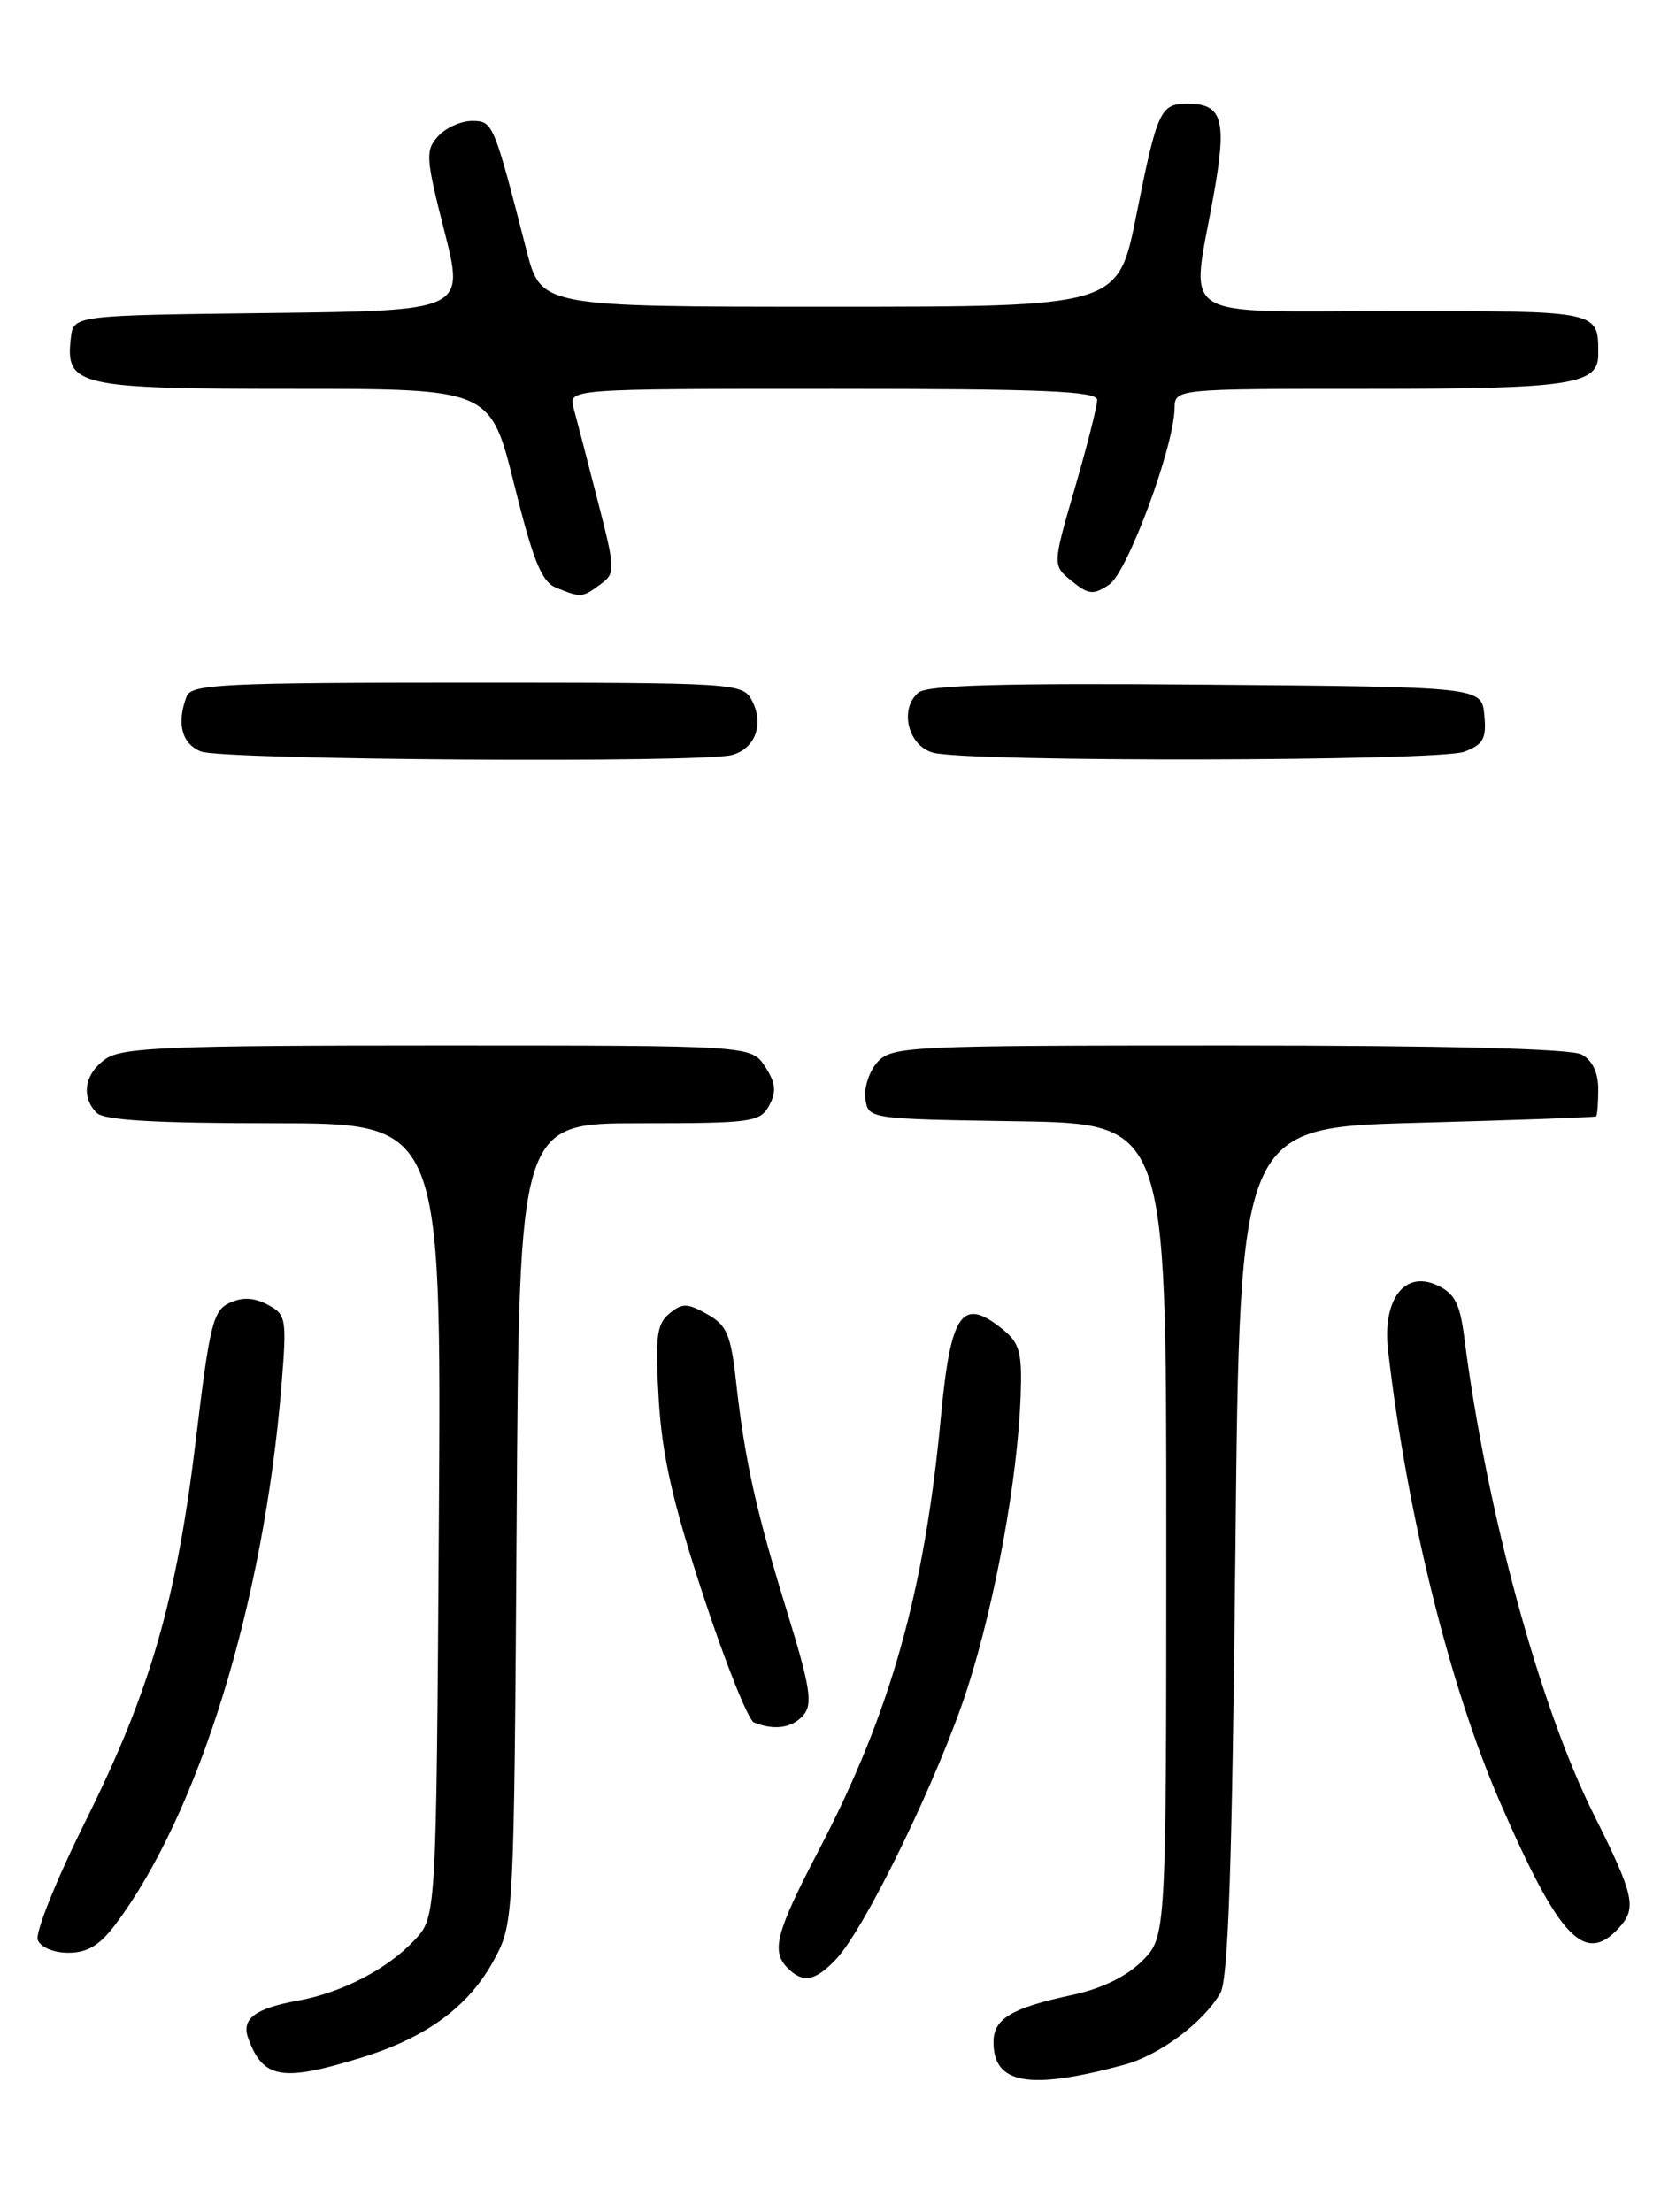 <?xml version="1.0" encoding="UTF-8" standalone="no"?>
<!DOCTYPE svg PUBLIC "-//W3C//DTD SVG 1.1//EN" "http://www.w3.org/Graphics/SVG/1.1/DTD/svg11.dtd" >
<svg xmlns="http://www.w3.org/2000/svg" xmlns:xlink="http://www.w3.org/1999/xlink" version="1.1" viewBox="0 0 194 256">
 <g >
 <path fill="currentColor"
d=" M 130.10 238.97 C 134.22 237.86 139.31 234.07 141.27 230.64 C 142.18 229.06 142.63 215.60 143.00 179.50 C 143.50 130.50 143.50 130.50 164.00 129.95 C 175.28 129.64 184.61 129.31 184.75 129.20 C 184.89 129.09 185.00 127.67 185.00 126.04 C 185.00 124.13 184.31 122.70 183.07 122.04 C 181.83 121.37 167.13 121.00 142.22 121.00 C 105.14 121.00 103.23 121.09 101.57 122.92 C 100.62 123.97 99.99 125.88 100.17 127.17 C 100.50 129.50 100.53 129.50 117.75 129.77 C 135.00 130.05 135.00 130.05 135.00 177.10 C 135.00 224.15 135.00 224.15 132.20 226.95 C 130.40 228.75 127.52 230.15 124.13 230.88 C 117.07 232.39 115.00 233.63 115.00 236.34 C 115.00 241.21 119.12 241.93 130.10 238.97 Z  M 41.94 238.10 C 49.52 235.74 54.34 232.15 57.26 226.69 C 59.47 222.55 59.50 221.96 59.80 176.25 C 60.09 130.00 60.09 130.00 74.01 130.00 C 87.06 130.00 88.00 129.87 89.04 127.93 C 89.90 126.33 89.79 125.33 88.55 123.43 C 86.95 121.00 86.95 121.00 50.70 121.00 C 19.50 121.00 14.13 121.22 12.22 122.56 C 9.78 124.27 9.34 126.94 11.20 128.80 C 12.05 129.65 18.03 130.00 31.75 130.00 C 51.09 130.00 51.09 130.00 50.80 175.92 C 50.50 221.84 50.50 221.84 48.00 224.52 C 44.86 227.88 39.58 230.62 34.45 231.55 C 29.57 232.43 27.94 233.64 28.71 235.82 C 30.41 240.61 32.64 240.99 41.94 238.10 Z  M 96.80 226.72 C 100.23 223.06 108.76 205.45 112.01 195.30 C 115.22 185.29 117.79 171.14 118.14 161.60 C 118.32 156.52 118.04 155.45 116.07 153.85 C 111.35 150.03 110.04 151.89 108.90 164.09 C 107.00 184.25 103.08 198.19 94.90 213.89 C 89.77 223.72 89.22 225.82 91.20 227.80 C 92.96 229.56 94.39 229.28 96.80 226.72 Z  M 13.34 222.75 C 23.01 209.88 30.53 185.50 32.58 160.35 C 33.21 152.59 33.13 152.14 30.99 151.00 C 29.44 150.17 28.08 150.10 26.60 150.77 C 24.67 151.65 24.27 153.27 22.71 166.32 C 20.46 185.13 17.43 195.64 9.90 210.76 C 6.54 217.51 4.05 223.70 4.37 224.51 C 4.69 225.37 6.20 226.00 7.92 226.00 C 10.11 226.00 11.54 225.14 13.34 222.75 Z  M 187.44 223.07 C 189.48 220.81 189.15 219.32 184.48 210.00 C 178.19 197.42 172.05 174.81 169.48 154.70 C 168.98 150.83 168.37 149.67 166.31 148.73 C 162.56 147.02 160.01 150.42 160.67 156.24 C 162.81 174.96 167.77 195.04 173.54 208.37 C 180.48 224.38 183.43 227.50 187.44 223.07 Z  M 93.03 198.46 C 94.09 197.19 93.76 195.14 91.16 186.71 C 87.54 175.00 86.22 169.06 85.21 160.00 C 84.60 154.45 84.14 153.37 81.85 152.09 C 79.54 150.79 78.96 150.79 77.47 152.03 C 76.01 153.24 75.82 154.74 76.25 161.98 C 76.64 168.47 77.86 173.87 81.41 184.68 C 83.97 192.47 86.61 199.08 87.28 199.35 C 89.65 200.31 91.77 199.98 93.03 198.46 Z  M 84.72 87.38 C 87.44 86.65 88.48 83.77 87.02 81.04 C 85.96 79.05 85.10 79.00 54.07 79.00 C 25.94 79.00 22.14 79.19 21.61 80.58 C 20.41 83.69 21.03 86.08 23.25 86.97 C 25.72 87.96 81.16 88.33 84.72 87.38 Z  M 169.50 87.00 C 171.70 86.16 172.08 85.48 171.81 82.75 C 171.50 79.50 171.50 79.50 139.62 79.24 C 116.27 79.04 107.36 79.29 106.32 80.15 C 104.06 82.03 105.09 86.31 108.00 87.11 C 112.02 88.22 166.55 88.12 169.50 87.00 Z  M 69.47 67.65 C 71.26 66.33 71.26 66.04 69.17 57.90 C 67.99 53.28 66.74 48.49 66.40 47.25 C 65.77 45.00 65.77 45.00 96.38 45.00 C 120.76 45.00 127.00 45.26 127.00 46.29 C 127.00 47.00 125.84 51.60 124.41 56.51 C 121.82 65.44 121.82 65.44 124.06 67.25 C 126.01 68.83 126.55 68.88 128.39 67.66 C 130.50 66.25 135.87 51.79 135.96 47.25 C 136.00 45.00 136.00 45.00 158.57 45.00 C 181.78 45.00 185.00 44.52 185.00 41.05 C 185.00 35.92 185.37 36.00 161.39 36.00 C 135.65 36.00 137.84 37.41 140.49 22.54 C 142.04 13.84 141.51 12.00 137.44 12.00 C 134.31 12.00 133.95 12.79 131.52 24.96 C 129.41 35.50 129.41 35.50 96.02 35.50 C 62.63 35.50 62.63 35.50 60.95 29.00 C 57.12 14.11 57.07 14.00 54.62 14.00 C 53.35 14.00 51.59 14.80 50.70 15.78 C 49.22 17.41 49.28 18.28 51.44 26.76 C 53.78 35.96 53.78 35.96 31.14 36.23 C 8.50 36.50 8.50 36.50 8.20 39.12 C 7.55 44.68 8.96 45.00 33.96 45.00 C 56.77 45.00 56.77 45.00 59.52 56.08 C 61.73 64.97 62.69 67.33 64.38 68.02 C 67.28 69.19 67.37 69.18 69.47 67.65 Z "/>
</g>
</svg>